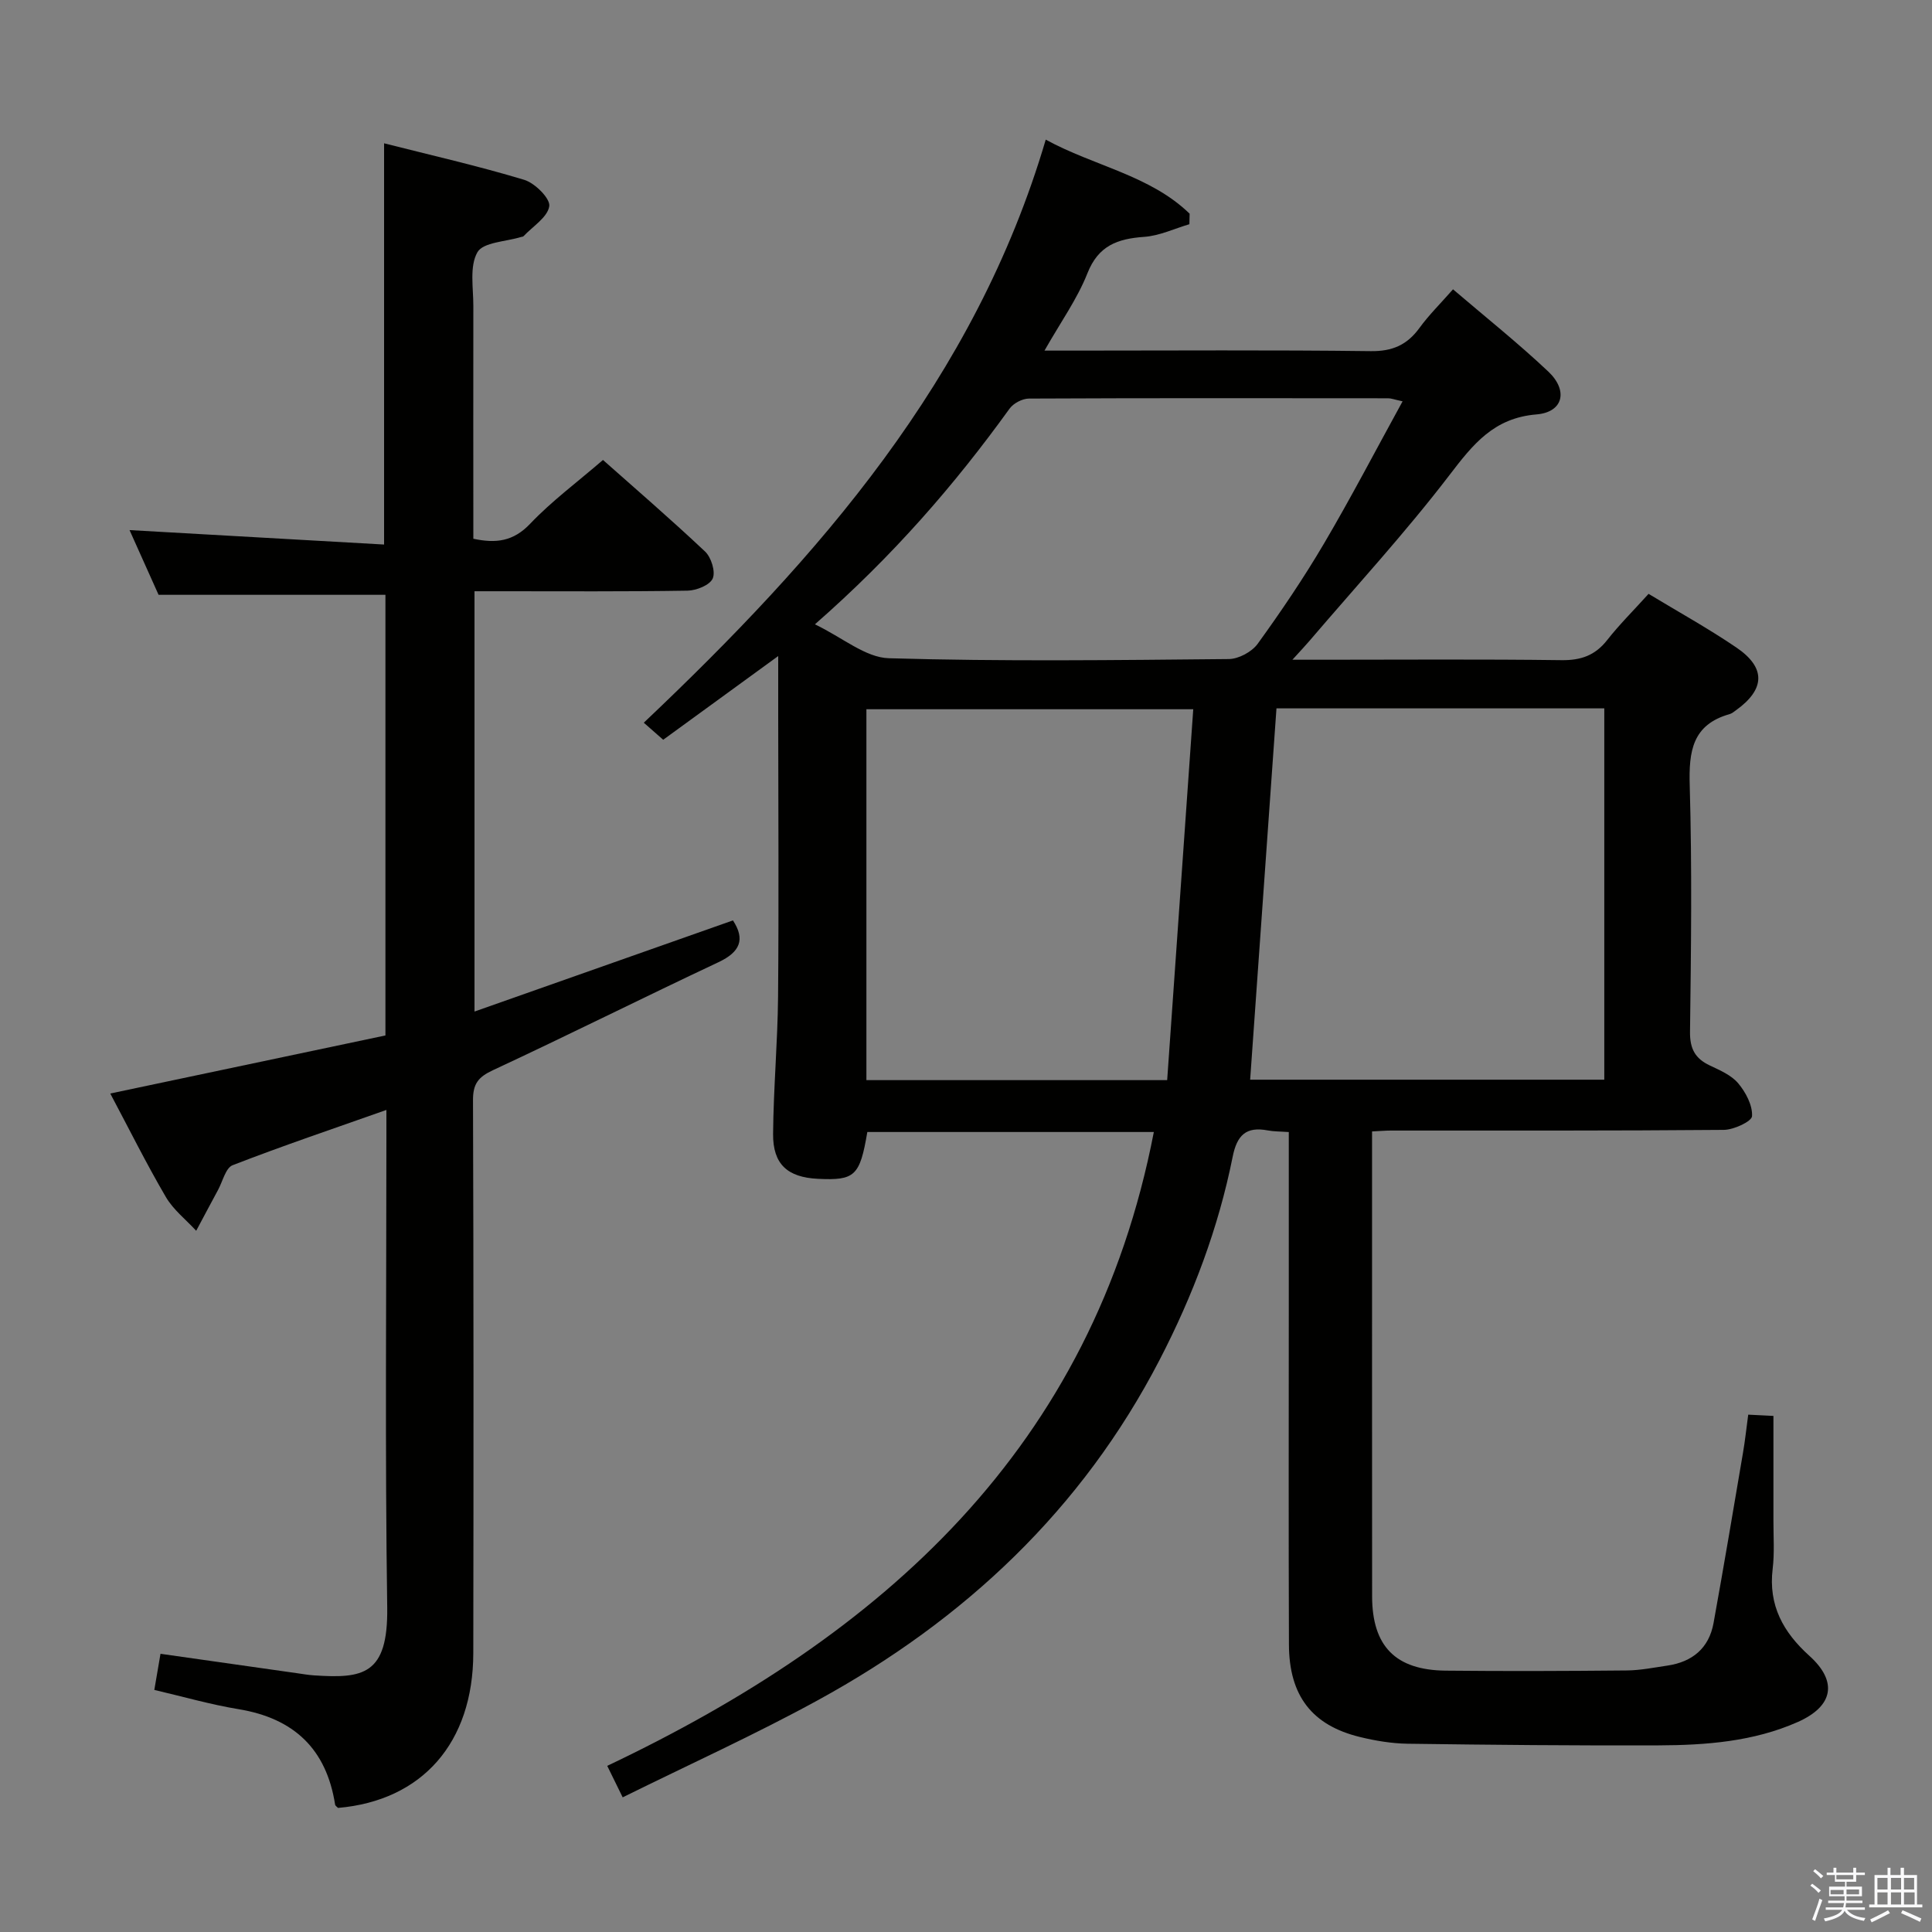 <svg enable-background="new 0 0 400 400" viewBox="0 0 400 400" xmlns="http://www.w3.org/2000/svg"><rect x="0" y="0" width="400" height="400" fill="#808080" stroke="none"/><path d="m374.8 390.4.4-.4c.7.5 1.3 1 1.8 1.4l-.5.5c-.5-.6-1.1-1.1-1.7-1.5zm1 7.3-.6-.3c.5-1.4 1.1-2.8 1.5-4.3.2.1.4.2.6.3-.5 1.3-1 2.8-1.5 4.3zm-.4-10.3.4-.4c.4.3 1 .8 1.7 1.4l-.5.5c-.4-.5-1-1-1.6-1.5zm2.5.3h1.7v-1h.6v1h3.5v-1h.6v1h1.8v.5h-1.8v1.4h-2v1h3.2v2h-3.2v.9h3.3v.5h-3.4c0 .3-.1.6-.1.9h4v.5h-3.7c.7.9 1.9 1.5 3.8 1.7-.1.2-.2.4-.3.6-2.1-.4-3.5-1.1-4-2.1-.4 1-1.8 1.7-4 2.2-.1-.2-.2-.4-.3-.6 2.1-.4 3.4-1 3.8-1.8h-3.4v-.5h3.6c.1-.3.1-.6.2-.9h-3.3v-.5h3.4c0-.3 0-.6 0-.9h-3.2v-2h3.3v-1h-2.1v-1.4h-1.7v-.5zm1.1 3.5v1h2.7c0-.3 0-.4 0-.4 0-.1 0-.2 0-.2 0-.1 0-.2 0-.3h-2.7zm1.2-3v.9h3.5v-.9zm4.7 3h-2.6v.6.4h2.6z" fill="#fafafb"/><path d="m393.6 386.7h.6v1.5h2.7v6.1h1.1v.6h-11v-.6h1.1v-6.1h2.7v-1.5h.6v1.5h2.1v-1.5zm-2.7 8.8.4.6c-1.2.6-2.5 1.3-3.8 1.9-.1-.2-.2-.4-.3-.6 1.2-.6 2.5-1.2 3.7-1.9zm-2.2-6.7v2.4h2.1v-2.4zm0 3v2.5h2.1v-2.5zm2.8-3v2.4h2.1v-2.4zm0 3v2.5h2.1v-2.5zm6 6.1c-1.4-.7-2.7-1.3-3.9-1.8l.3-.6c1.5.6 2.7 1.2 3.9 1.7zm-1.2-9.1h-2.1v2.4h2.1zm-2.1 3v2.5h2.2v-2.5z" fill="#fafafb"/><g fill="#010100"><path d="m266.83 234.38c-1.8-.13-3.1-.1-4.36-.34-4.48-.85-6.37.99-7.26 5.46-2.95 14.74-8.22 28.71-15.13 42.05-16.06 31.02-40.4 53.85-70.73 70.45-13.07 7.16-26.69 13.32-40.43 20.12-1.29-2.62-2.12-4.33-3.2-6.52 57.06-27.08 100.5-65.75 113.17-131.23-19.88 0-39.61 0-59.32 0-1.54 9.11-2.57 10.07-10.26 9.69-6.25-.31-9.3-3.01-9.25-9.29.08-9.47.94-18.94 1.03-28.41.17-19.3.04-38.6.03-57.89 0-3.81 0-7.62 0-12.64-8.48 6.18-16.03 11.67-23.81 17.33-1.29-1.14-2.36-2.07-4.02-3.53 36.25-34.35 68.61-71.12 83.22-120.72 10.06 5.5 21.55 7.35 29.79 15.33-.02.73-.03 1.45-.05 2.18-3.12.92-6.19 2.4-9.36 2.62-5.49.39-9.48 1.78-11.75 7.54-2.1 5.31-5.53 10.09-8.89 16.01h6.04c20.5 0 41-.15 61.49.11 4.5.06 7.54-1.28 10.11-4.81 1.95-2.68 4.34-5.03 6.94-7.99 6.67 5.7 13.43 11.09 19.7 17 4.21 3.96 3.13 8.44-2.41 8.9-8.89.73-13.17 6.22-18.06 12.61-9.09 11.87-19.25 22.92-28.97 34.3-.85 1-1.75 1.94-3.51 3.88h6.21c16.5 0 33-.13 49.49.09 4.03.05 6.96-.97 9.46-4.15 2.56-3.26 5.53-6.2 8.58-9.58 6.12 3.71 12.34 7.14 18.19 11.12 6.16 4.19 5.95 8.66-.13 13.01-.41.29-.82.64-1.28.77-7.73 2.18-8.47 7.71-8.26 14.79.49 16.98.28 33.99.06 50.99-.04 3.51 1.06 5.53 4.11 6.97 2.09.99 4.45 2 5.87 3.69 1.56 1.86 2.99 4.56 2.86 6.8-.06 1.09-3.77 2.82-5.84 2.84-23 .2-45.99.13-68.99.14-1 0-1.99.09-3.84.18v5.24c0 30.33-.01 60.66.01 90.99.01 10.34 4.83 15.31 15.26 15.41 12.5.13 25 .08 37.5-.04 2.8-.03 5.61-.6 8.4-1.01 5.15-.77 8.58-3.6 9.53-8.8 2.13-11.76 4.11-23.55 6.11-35.33.42-2.45.68-4.92 1.07-7.82 1.75.09 3.3.17 5.22.26 0 7.45.01 14.57 0 21.68-.01 3.33.24 6.7-.16 9.99-.91 7.54 2.18 13.11 7.6 18 5.91 5.32 4.99 10.43-2.42 13.71-9.15 4.05-18.97 4.79-28.79 4.83-17.33.06-34.65-.1-51.98-.34-3.29-.05-6.64-.61-9.85-1.39-9.92-2.41-14.67-8.53-14.71-19.13-.09-23.5-.03-46.99-.03-70.49-.01-11.8 0-23.59 0-35.63zm65.32-10.84c0-25.73 0-51.24 0-76.88-22.88 0-45.31 0-67.87 0-1.82 25.7-3.62 51.15-5.45 76.88zm-90.5.09c1.82-25.82 3.6-51.23 5.4-76.79-23.4 0-45.59 0-67.67 0v76.79zm-72.93-94.37c5.74 2.75 10.46 6.88 15.31 7.02 23.44.69 46.92.39 70.38.17 2.04-.02 4.77-1.49 5.98-3.16 4.86-6.72 9.53-13.62 13.74-20.77 5.6-9.51 10.7-19.31 16.26-29.43-1.75-.38-2.36-.63-2.98-.63-24.8-.02-49.59-.06-74.39.06-1.37.01-3.21.98-4.01 2.1-11.41 15.81-24.12 30.47-40.29 44.64z"/><path d="m98.24 122.41v87.02c18.08-6.38 35.79-12.62 53.51-18.87 2.57 3.93 1.5 6.53-2.99 8.65-15.63 7.35-31.08 15.09-46.74 22.38-3.04 1.42-4.1 2.84-4.09 6.19.13 38.16.12 76.32.06 114.48-.03 18.56-10.57 30.54-28 32.05-.19-.21-.57-.42-.61-.69-1.8-11.51-8.52-17.86-19.97-19.75-5.83-.96-11.54-2.61-17.46-3.99.45-2.65.84-4.92 1.28-7.48 9.48 1.35 18.91 2.69 28.35 4.03 1.15.16 2.3.37 3.46.44 10.06.66 15.32-.03 15.13-14.04-.47-32.35-.17-64.68-.17-97.01 0-1.8 0-3.6 0-6.02-10.98 3.88-21.49 7.43-31.83 11.44-1.45.56-2.06 3.34-3.02 5.11-1.53 2.82-3.02 5.65-4.53 8.47-2.12-2.31-4.73-4.34-6.28-6.99-4.02-6.87-7.57-14.01-11.51-21.43 19.18-4.05 38.06-8.03 56.97-12.02 0-30.81 0-60.94 0-91.23-15.4 0-30.75 0-46.97 0-1.73-3.86-3.87-8.63-6.01-13.4 17.66 1 35.06 1.99 52.7 2.99 0-28.13 0-55.17 0-83.07 9.66 2.45 19.43 4.67 29.01 7.56 2.22.67 5.43 3.88 5.19 5.46-.35 2.3-3.42 4.18-5.35 6.23-.1.1-.31.09-.47.14-3.15.98-7.87 1.07-9.06 3.17-1.67 2.94-.83 7.36-.84 11.15-.03 15.99 0 31.96 0 48.16 4.66 1 8.26.58 11.76-3.1 4.46-4.69 9.74-8.6 15.08-13.21 6.16 5.47 13.8 12.05 21.13 18.95 1.28 1.2 2.21 4.18 1.59 5.59-.6 1.38-3.38 2.49-5.22 2.52-12.83.21-25.66.12-38.49.12-1.79 0-3.59 0-5.61 0z"/></g></svg>